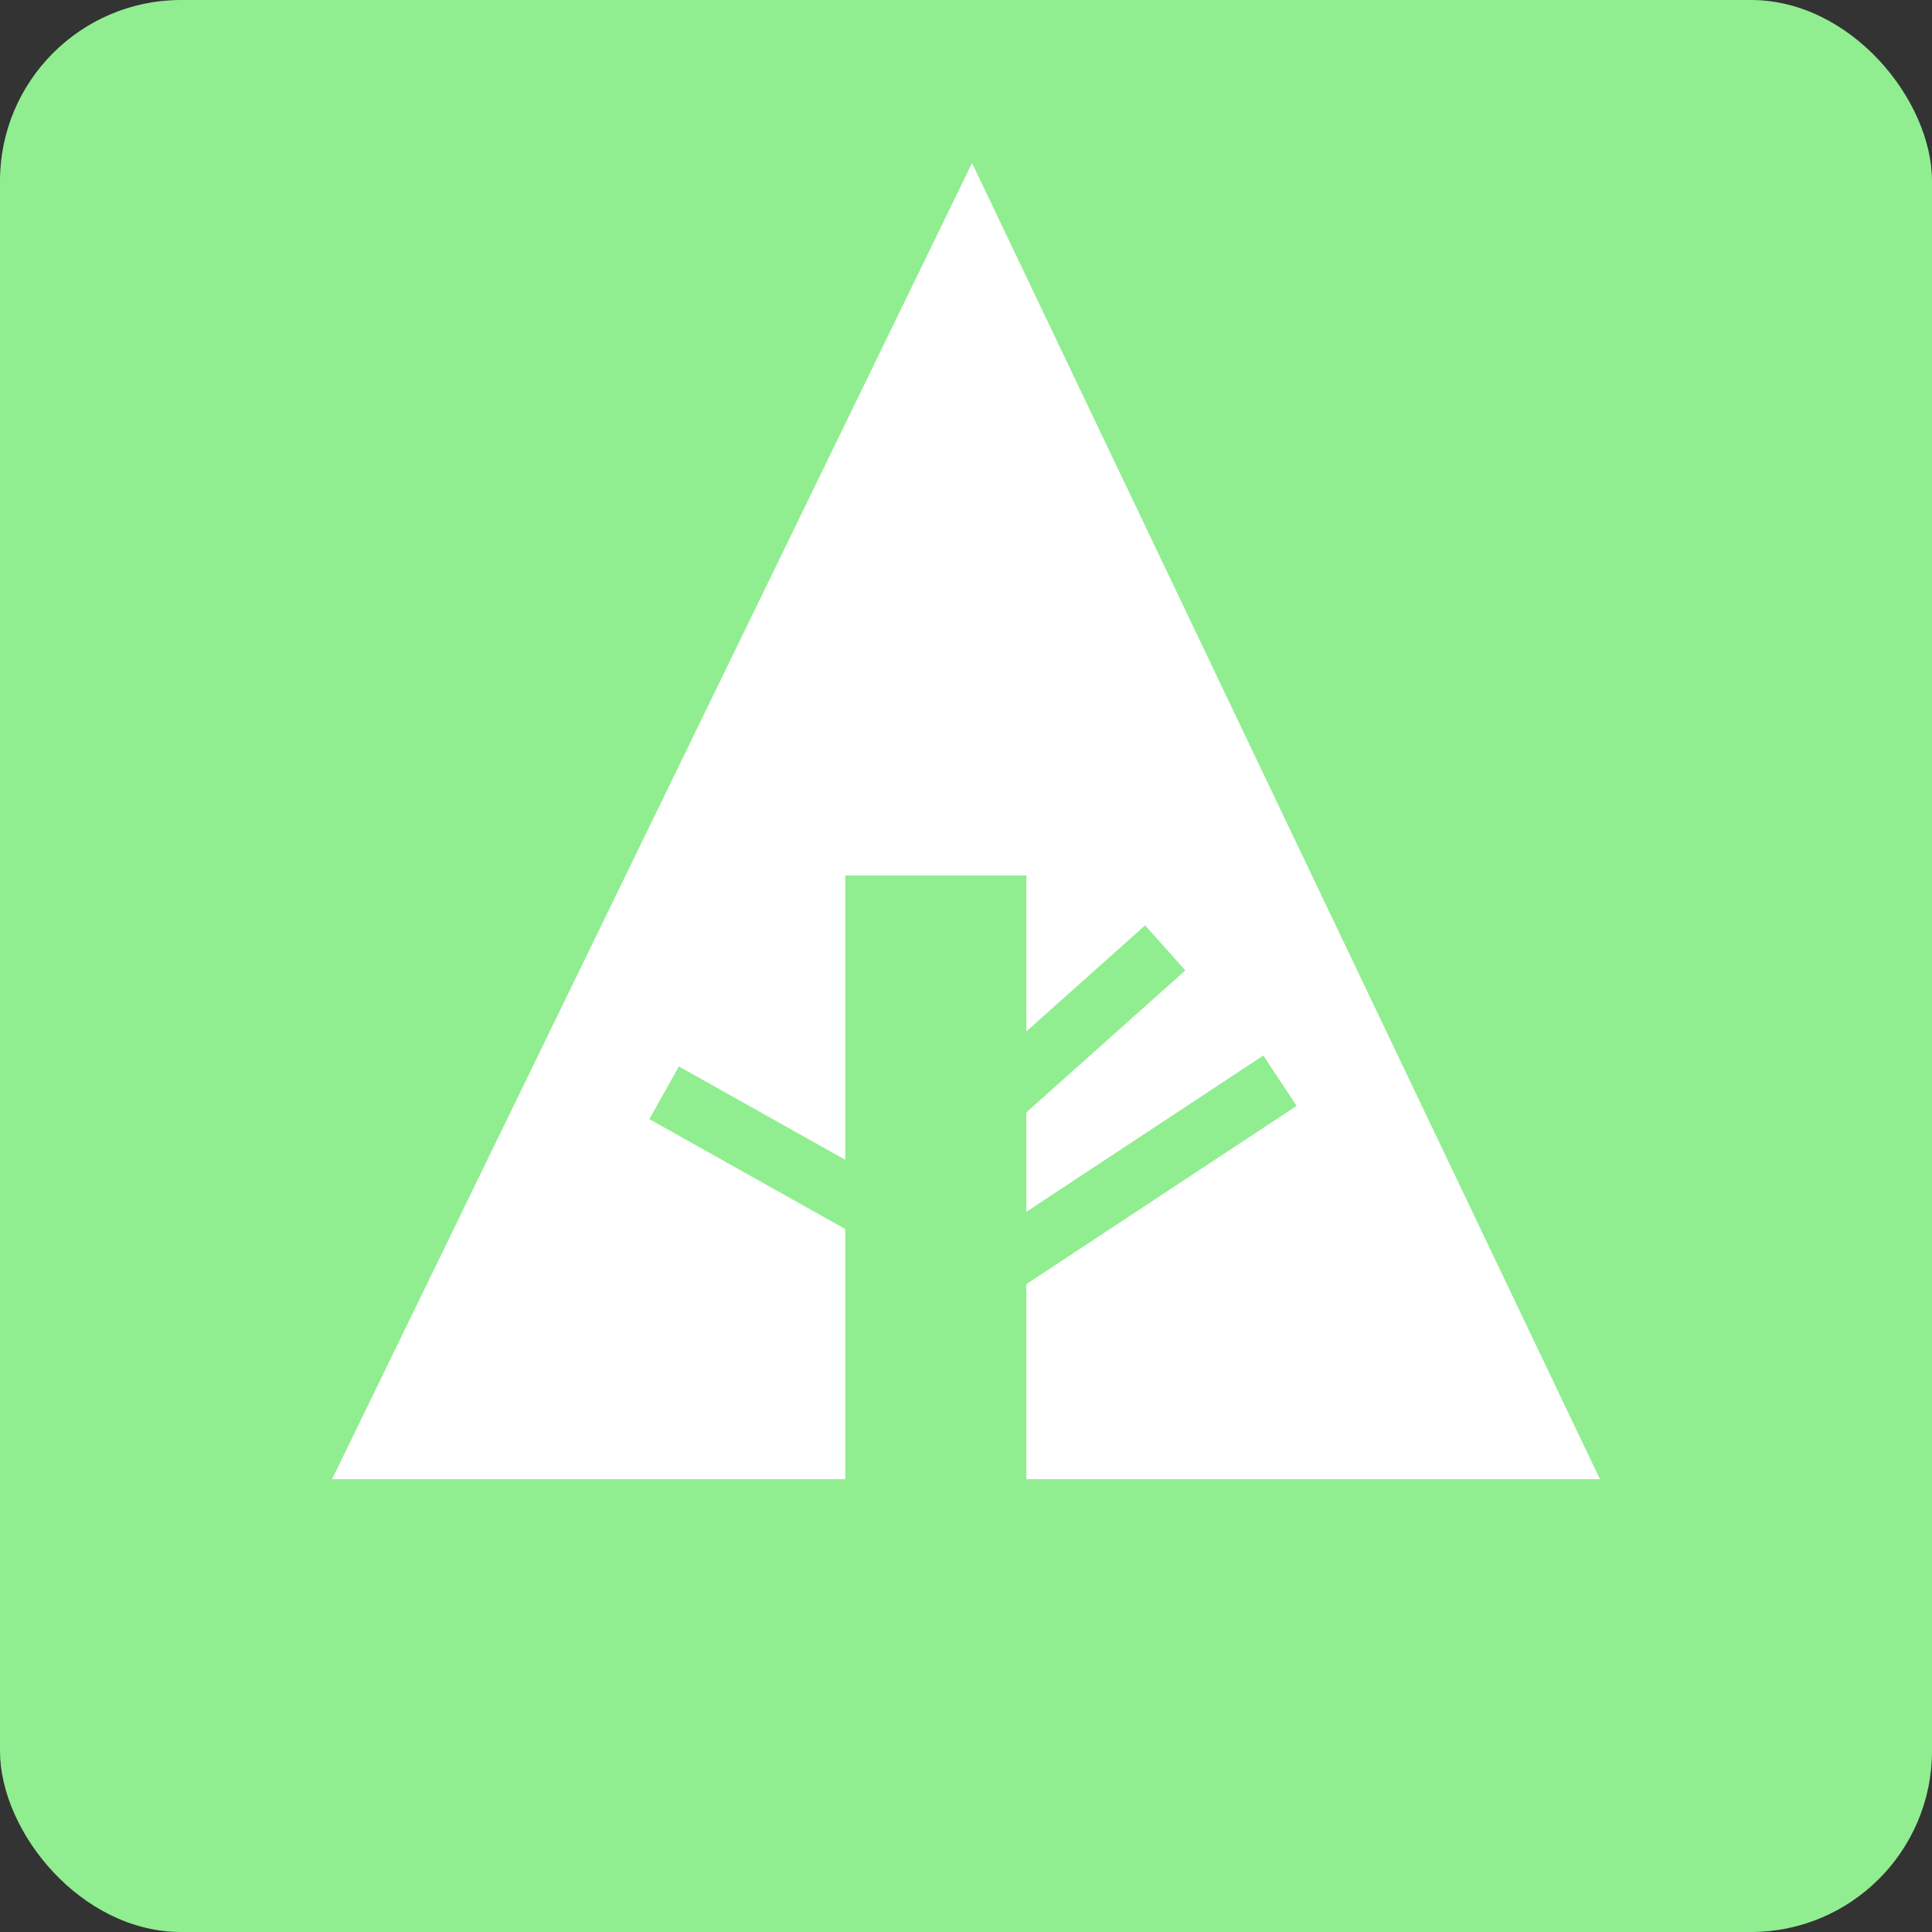 <svg xmlns="http://www.w3.org/2000/svg" width="32" height="32" viewBox="0 0 32 32" aria-labelledby="title">

    <rect x="0" y="0" width="32" height="32" fill="#333333" stroke="none"/>

    <title id="title">Forrst icon</title>
<rect fill="lightgreen" width="32" height="32" rx="3"/><polygon fill="white" points="5.5,24.5 14,24.5 14,14.5 17,14.5 17,24.5 26.5,24.5 16.1,2.7"/>
    <line stroke="lightgreen" x1="11" y1="18.1" x2="15.1" y2="20.4"/>
    <line stroke="lightgreen" x1="16.5" y1="18.2" x2="19.3" y2="15.7"/>
    <line stroke="lightgreen" x1="16.5" y1="21" x2="21.2" y2="17.9"/>
</svg>